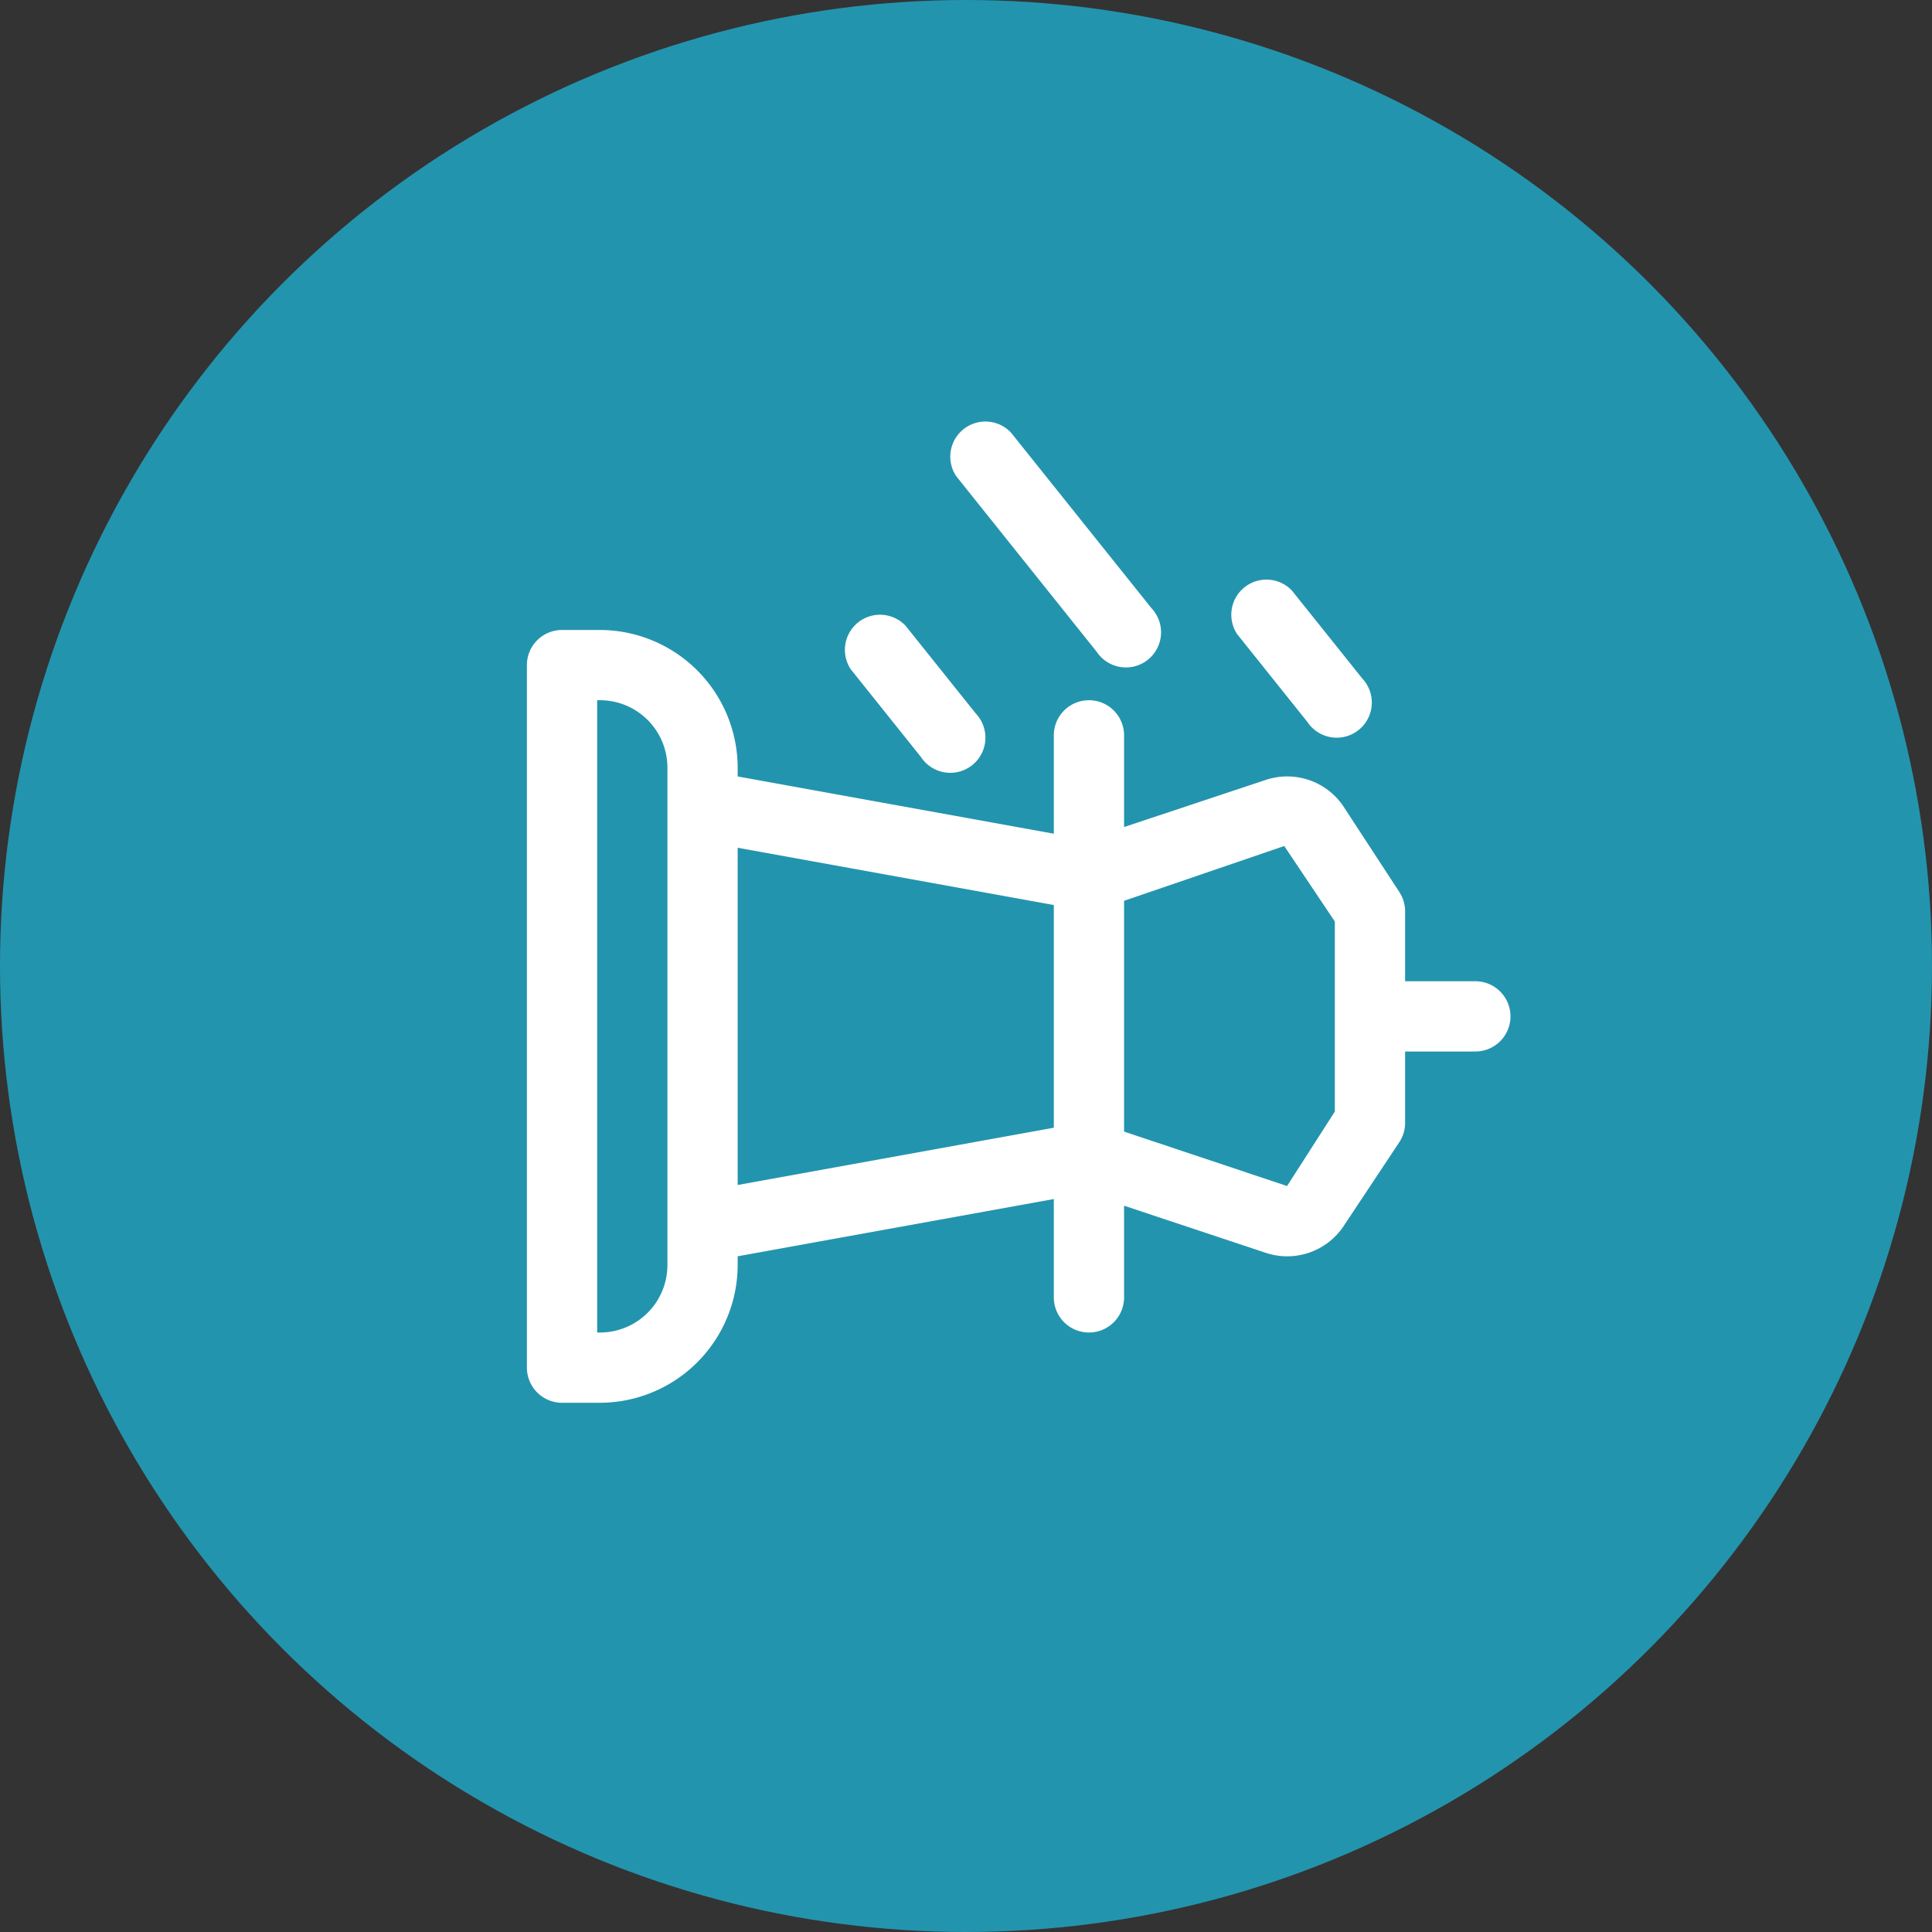 <svg xmlns="http://www.w3.org/2000/svg" width="55" height="55" viewBox="0 0 55 55">
  <rect x="0" y="0" width="55" height="55" fill="#333333" stroke="none"/>
  <g id="Group_14152" data-name="Group 14152" transform="translate(-415 -904)">
    <circle id="Ellipse_177" data-name="Ellipse 177" cx="27.5" cy="27.5" r="27.5" transform="translate(415 904)" fill="#2394ae"/>
    <g id="check_mate" data-name="check mate" transform="translate(428 913.934)">
      <path id="Path_2550" data-name="Path 2550" d="M29,18H27V16a1,1,0,0,0-.17-.55L25.23,13A1.93,1.93,0,0,0,23,12.28l-4,1.33V11a1,1,0,0,0-2,0v2.8L8,12.17v-.25A3.93,3.93,0,0,0,4.08,8H3A1,1,0,0,0,2,9V29a1,1,0,0,0,1,1H4.08A3.93,3.93,0,0,0,8,26.08v-.25l9-1.63V27a1,1,0,0,0,2,0V24.39l4,1.33A1.93,1.93,0,0,0,25.23,25l1.6-2.41A1,1,0,0,0,27,22V20h2a1,1,0,0,0,0-2ZM6,26.08A1.92,1.92,0,0,1,4.08,28H4V10h.08A1.92,1.92,0,0,1,6,11.92ZM8,23.8V14.2l9,1.63v6.34Zm17-2.09-1.36,2.12L19,22.28V15.71l4.56-1.56L25,16.3Z" fill="#fff"/>
      <path id="Path_2551" data-name="Path 2551" d="M18.22,8.62a1,1,0,1,0,1.56-1.24l-4-5a1,1,0,0,0-1.56,1.24Z" fill="#fff"/>
      <path id="Path_2552" data-name="Path 2552" d="M13.22,11.62a1,1,0,1,0,1.56-1.24l-2-2.5a1,1,0,0,0-1.56,1.24Z" fill="#fff"/>
      <path id="Path_2553" data-name="Path 2553" d="M24.22,10.62a1,1,0,1,0,1.56-1.24l-2-2.5a1,1,0,0,0-1.56,1.24Z" fill="#fff"/>
    </g>
  </g>
</svg>
